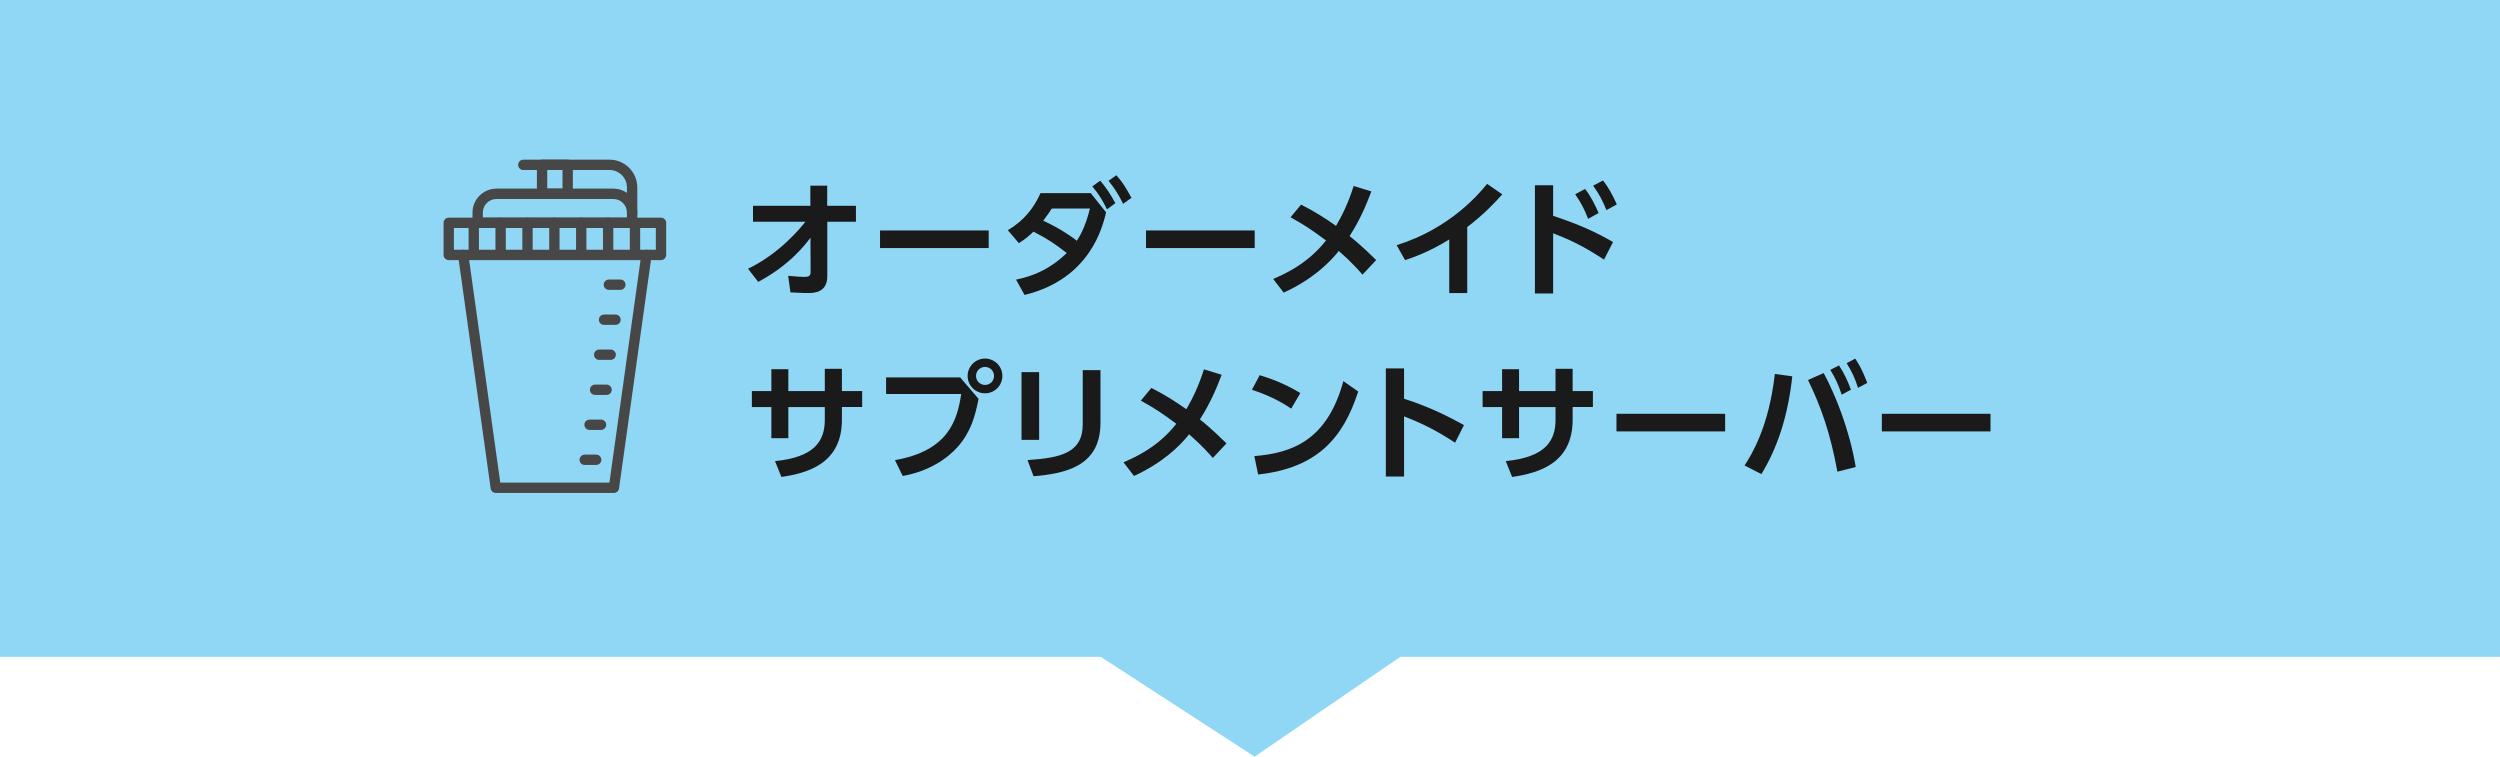 <?xml version="1.0" encoding="UTF-8"?><svg id="_レイヤー_2" xmlns="http://www.w3.org/2000/svg" viewBox="0 0 750 227"><defs><style>.cls-1{fill:#90d7f5;}.cls-1,.cls-2,.cls-3{stroke-width:0px;}.cls-2{fill:#474747;}.cls-3{fill:#1a1a1a;}</style></defs><g id="DESIGN"><polygon class="cls-1" points="750 197.06 420.08 197.06 376.38 227 330.25 197.06 0 197.06 0 0 750 0 750 197.06"/><path class="cls-3" d="M225.9,66.52v-4.79h17.21v-6.04h5.05v6.04h8.62v4.79h-8.59v16.34c0,5.05-4.18,5.05-5.89,5.05-.8,0-1.22,0-5.17-.19l-.68-4.98c2.89.27,3.91.34,4.83.34,1.29,0,1.9-.27,1.9-1.44l-.04-10.33c-1.56,2.09-6.19,8.21-15.69,13.26l-3.04-3.95c9.65-4.64,15.92-12.46,17.21-14.1h-15.73Z"/><path class="cls-3" d="M296.61,69.14v5.28h-32.6v-5.28h32.6Z"/><path class="cls-3" d="M304.82,83.89c8.4-1.71,12.88-5.78,15.2-7.98-3.57-2.77-5.62-4.18-9.99-6.42-1.03.99-2.2,2.09-4.37,3.46l-3.31-3.88c4.94-2.96,7.83-6.73,9.8-11.13h15.08l4.6,5.77c-1.03,4.29-4.79,20.02-24.47,24.77l-2.55-4.6ZM315.54,62.57c-.8,1.25-1.33,1.98-2.58,3.65,4.29,1.94,7.9,4.29,10.11,6,2.39-3.61,3.5-8.05,3.91-9.65h-11.44ZM330.05,54.21c1.86,2.13,2.93,3.84,4.56,6.73l-2.51,1.86c-1.41-2.81-2.32-4.37-4.41-6.88l2.36-1.71ZM334.92,52.58c1.94,2.2,2.81,3.69,4.52,6.76l-2.51,1.82c-1.41-2.89-2.47-4.56-4.37-6.92l2.36-1.67Z"/><path class="cls-3" d="M376.41,69.14v5.28h-32.6v-5.28h32.6Z"/><path class="cls-3" d="M390.32,61.39c3.61,1.79,7.26,4.07,10.49,6.38,1.75-2.96,3.72-6.95,5.28-11.97l5.32,1.63c-1.37,3.57-3.15,8.13-6.54,13.41.72.53,3.61,2.85,7.98,7.18l-4.1,4.37c-1.06-1.22-3.27-3.76-7.11-7.1-2.7,3.42-7.83,8.51-16.53,12.5l-3.15-4.1c3.38-1.48,10.3-4.48,15.84-11.55-4.22-3.15-6.57-4.71-10.64-6.95l3.15-3.8Z"/><path class="cls-3" d="M440.17,87.91h-5.4v-16.07c-6.12,3.8-11.13,5.51-13.26,6.19l-2.51-4.48c16.15-5.05,24.81-15.54,27.13-18.39l4.56,3.15c-1.48,1.63-5.09,5.7-10.52,9.8v19.8Z"/><path class="cls-3" d="M481.21,77.88c-5.93-3.84-9.31-5.58-15.27-7.9v18.05h-5.47v-32.45h5.47v9.16c8.05,2.7,12.58,4.79,17.97,7.86l-2.7,5.28ZM475.52,56.68c1.82,2.32,3.04,4.9,4.07,7.22l-3.15,1.75c-1.14-2.96-2.13-4.83-3.88-7.37l2.96-1.6ZM480.91,54.14c1.63,2.09,2.74,4.14,4.14,7.18l-3.12,1.71c-1.29-3.15-2.13-4.67-3.99-7.33l2.96-1.56Z"/><path class="cls-3" d="M258.65,117.31v4.79h-6.08v3.84c0,12.92-9.92,15.96-18.16,17.14l-1.9-4.75c12.04-1.18,14.93-6.19,14.93-12.42v-3.8h-10.94v9.35h-5.09v-9.35h-5.85v-4.79h5.85v-6.57h5.09v6.57h10.94v-6.69h5.13v6.69h6.08Z"/><path class="cls-3" d="M288.06,113.24l5.51,6.42c-1.03,5.21-2.28,9.84-6.19,14.32-3.15,3.61-8.78,7.45-16.57,8.81l-2.32-4.75c15.81-2.77,18.66-11.66,19.87-19.83h-22.53v-4.98h22.23ZM300.71,112.78c0,2.89-2.32,5.21-5.21,5.21s-5.21-2.32-5.21-5.21,2.36-5.21,5.21-5.21,5.21,2.28,5.21,5.21ZM292.81,112.78c0,1.52,1.22,2.7,2.7,2.7s2.7-1.14,2.7-2.7-1.25-2.7-2.7-2.7-2.7,1.14-2.7,2.7Z"/><path class="cls-3" d="M311.74,131.97h-5.28v-20.33h5.28v20.33ZM330.13,126.96c0,13.26-11.13,15.12-20.06,15.92l-1.82-4.86c10.26-.65,16.57-2.32,16.57-10.68v-16.3h5.32v15.92Z"/><path class="cls-3" d="M345.41,116.39c3.61,1.79,7.26,4.07,10.49,6.38,1.75-2.96,3.72-6.95,5.28-11.97l5.32,1.63c-1.37,3.57-3.15,8.13-6.54,13.41.72.53,3.61,2.85,7.98,7.18l-4.1,4.37c-1.06-1.22-3.27-3.76-7.11-7.1-2.7,3.42-7.83,8.51-16.53,12.5l-3.15-4.1c3.38-1.48,10.3-4.48,15.84-11.55-4.22-3.15-6.57-4.71-10.64-6.95l3.15-3.8Z"/><path class="cls-3" d="M387.36,122.59c-1.67-1.14-5.58-3.65-11.78-5.66l2.32-4.37c2.77.84,7.03,2.24,12.2,5.36l-2.74,4.67ZM376.3,136.83c11.28-.91,21.85-4.67,26.71-22.49l4.45,3.12c-4.52,14.02-12.35,22.95-30.02,24.89l-1.14-5.51Z"/><path class="cls-3" d="M436.53,132.81c-5.47-3.53-9.2-5.51-15.31-7.9v18.05h-5.47v-32.45h5.47v9.12c8.55,2.7,14.63,6.08,17.97,7.9l-2.66,5.28Z"/><path class="cls-3" d="M477.87,117.31v4.79h-6.08v3.84c0,12.92-9.92,15.96-18.16,17.14l-1.9-4.75c12.04-1.18,14.93-6.19,14.93-12.42v-3.8h-10.94v9.35h-5.09v-9.35h-5.85v-4.79h5.85v-6.57h5.09v6.57h10.94v-6.69h5.13v6.69h6.08Z"/><path class="cls-3" d="M517.54,124.14v5.28h-32.6v-5.28h32.6Z"/><path class="cls-3" d="M537.69,112.9c-1.37,12.5-4.67,21.77-9.27,29.33l-5.05-2.58c2.17-3.38,7.29-11.59,9.08-27.47l5.24.72ZM551.21,141.51c-2.05-11.36-4.86-19.42-8.81-27.51l4.71-2.09c3.53,6.65,7.67,16.72,9.61,28.19l-5.51,1.41ZM551.71,109.63c1.67,2.55,2.66,4.83,3.57,7.29l-2.77,1.48c-1.06-3.15-1.79-4.75-3.42-7.45l2.62-1.33ZM556.57,107.58c1.56,2.32,2.36,4.1,3.61,7.29l-2.77,1.48c-.99-3.04-1.79-4.75-3.42-7.41l2.58-1.37Z"/><path class="cls-3" d="M597.15,124.14v5.28h-32.6v-5.28h32.6Z"/><path class="cls-2" d="M184.19,147.88h-35.45c-.77,0-1.43-.57-1.54-1.34l-9.77-69.85c-.12-.85.47-1.63,1.32-1.75.85-.12,1.63.47,1.75,1.32l9.58,68.51h32.75l9.58-68.51c.12-.85.9-1.44,1.75-1.32.85.12,1.44.9,1.32,1.75l-9.77,69.85c-.11.77-.76,1.34-1.54,1.34Z"/><path class="cls-2" d="M189.63,68.39h-46.33c-.86,0-1.55-.69-1.55-1.55v-3.06c0-3.96,3.22-7.19,7.19-7.19h35.07c3.96,0,7.19,3.22,7.19,7.19v3.06c0,.86-.7,1.55-1.55,1.55ZM144.85,65.29h43.23v-1.51c0-2.25-1.83-4.08-4.08-4.08h-35.07c-2.25,0-4.08,1.83-4.08,4.08v1.51Z"/><path class="cls-2" d="M170.3,59.7h-7.68c-.86,0-1.55-.69-1.55-1.55v-8.7c0-.86.7-1.55,1.55-1.55h7.68c.86,0,1.55.69,1.55,1.55v8.7c0,.86-.7,1.55-1.55,1.55ZM164.17,56.59h4.58v-5.59h-4.58v5.59Z"/><path class="cls-2" d="M189.63,65.63c-.86,0-1.55-.69-1.55-1.55v-7.85c0-2.88-2.35-5.23-5.23-5.23h-25.86c-.86,0-1.55-.69-1.55-1.55s.7-1.55,1.55-1.55h25.86c4.6,0,8.34,3.74,8.34,8.34v7.85c0,.86-.7,1.55-1.55,1.55Z"/><path class="cls-2" d="M198.3,78.03h-63.68c-.86,0-1.55-.7-1.55-1.55v-9.63c0-.86.7-1.55,1.55-1.55h63.68c.86,0,1.55.69,1.55,1.55v9.63c0,.86-.7,1.55-1.55,1.55ZM136.17,74.92h60.58v-6.53h-60.58v6.53Z"/><path class="cls-2" d="M142.13,78.03c-.86,0-1.55-.7-1.55-1.55v-9.63c0-.86.7-1.55,1.55-1.55s1.55.69,1.55,1.55v9.63c0,.86-.7,1.55-1.55,1.55Z"/><path class="cls-2" d="M150.19,78.03c-.86,0-1.55-.7-1.55-1.55v-9.63c0-.86.7-1.55,1.55-1.55s1.55.69,1.55,1.55v9.63c0,.86-.7,1.55-1.55,1.55Z"/><path class="cls-2" d="M158.25,78.03c-.86,0-1.55-.7-1.55-1.55v-9.63c0-.86.7-1.55,1.55-1.55s1.55.69,1.55,1.55v9.63c0,.86-.7,1.55-1.55,1.55Z"/><path class="cls-2" d="M166.31,78.03c-.86,0-1.55-.7-1.55-1.55v-9.63c0-.86.7-1.55,1.55-1.55s1.55.69,1.55,1.55v9.63c0,.86-.7,1.55-1.55,1.55Z"/><path class="cls-2" d="M174.37,78.03c-.86,0-1.55-.7-1.55-1.55v-9.63c0-.86.7-1.55,1.55-1.55s1.55.69,1.55,1.55v9.63c0,.86-.7,1.55-1.55,1.55Z"/><path class="cls-2" d="M182.44,78.03c-.86,0-1.55-.7-1.55-1.55v-9.63c0-.86.7-1.55,1.55-1.55s1.55.69,1.55,1.55v9.63c0,.86-.7,1.55-1.55,1.55Z"/><path class="cls-2" d="M190.5,78.03c-.86,0-1.55-.7-1.55-1.55v-9.63c0-.86.7-1.55,1.55-1.55s1.55.69,1.55,1.55v9.63c0,.86-.7,1.55-1.55,1.55Z"/><path class="cls-2" d="M186.11,86.96h-3.45c-.86,0-1.55-.69-1.55-1.55s.7-1.55,1.55-1.55h3.45c.86,0,1.55.69,1.55,1.55s-.7,1.55-1.55,1.55Z"/><path class="cls-2" d="M184.66,97.47h-3.45c-.86,0-1.55-.69-1.55-1.55s.7-1.55,1.55-1.55h3.45c.86,0,1.55.7,1.55,1.55s-.7,1.55-1.55,1.55Z"/><path class="cls-2" d="M183.21,107.97h-3.45c-.86,0-1.55-.69-1.55-1.55s.7-1.55,1.55-1.55h3.45c.86,0,1.55.7,1.55,1.55s-.7,1.55-1.55,1.55Z"/><path class="cls-2" d="M181.97,118.48h-3.45c-.86,0-1.55-.69-1.55-1.55s.7-1.55,1.55-1.55h3.45c.86,0,1.55.69,1.55,1.55s-.7,1.55-1.55,1.55Z"/><path class="cls-2" d="M180.31,128.98h-3.45c-.86,0-1.55-.69-1.55-1.55s.7-1.55,1.55-1.55h3.45c.86,0,1.55.69,1.55,1.55s-.7,1.55-1.55,1.55Z"/><path class="cls-2" d="M178.86,139.49h-3.45c-.86,0-1.55-.69-1.55-1.55s.7-1.55,1.55-1.55h3.45c.86,0,1.55.69,1.55,1.55s-.7,1.55-1.55,1.55Z"/></g></svg>